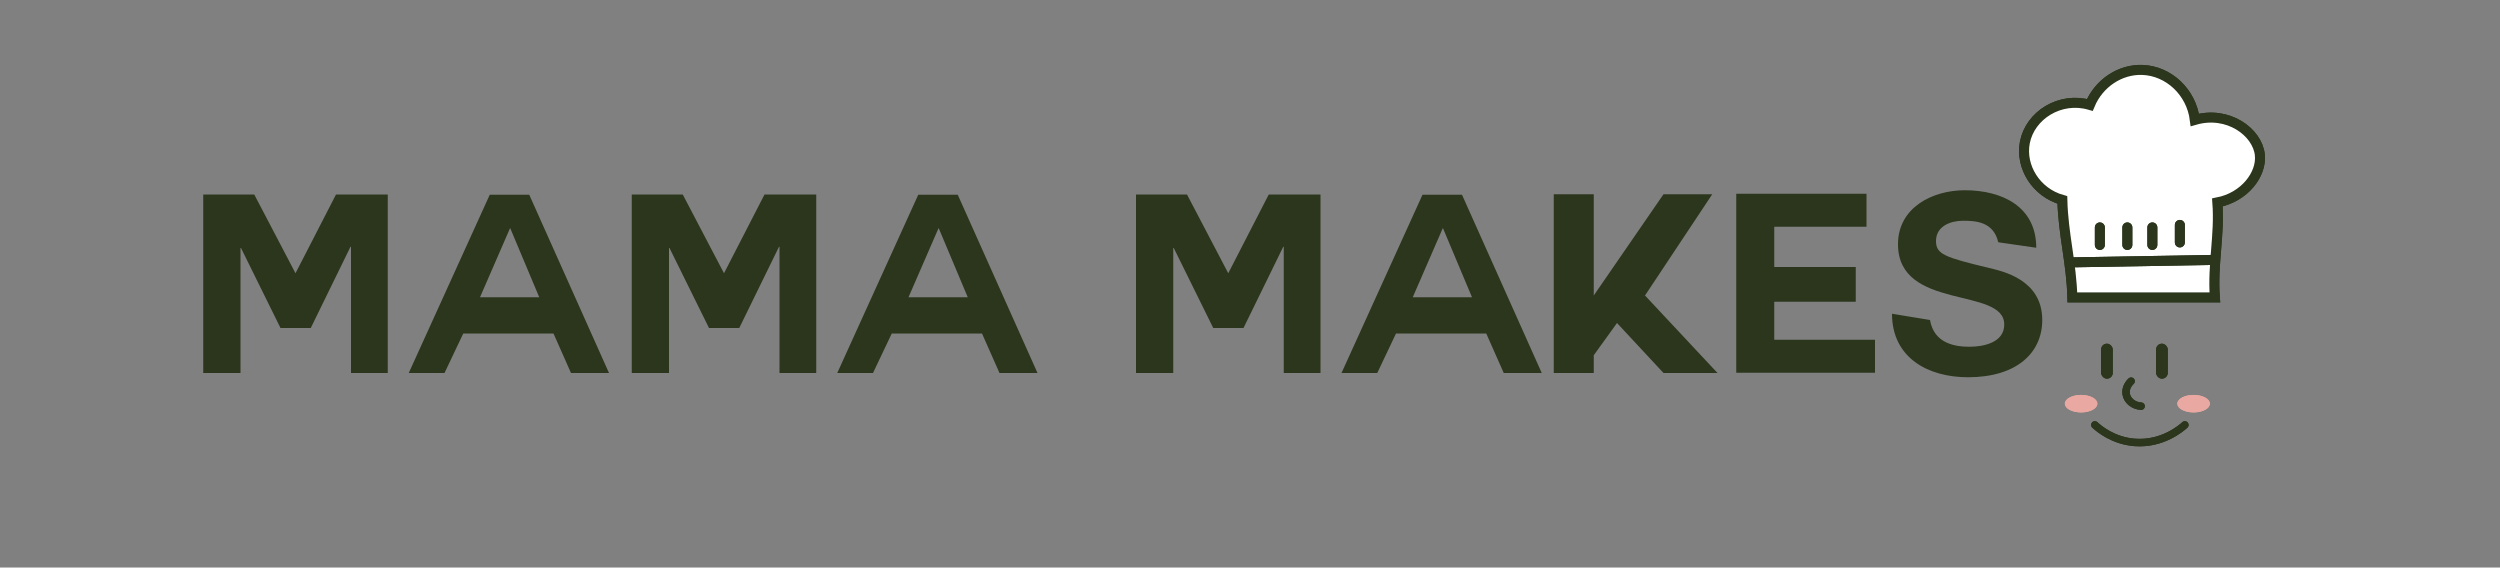 <?xml version="1.0" encoding="UTF-8"?>
<svg id="Layer_1" data-name="Layer 1" xmlns="http://www.w3.org/2000/svg" viewBox="0 0 1000 227">
  <rect x="0" y="0" width="1000" height="227" fill="#808080" stroke="none"/>
  <defs>
    <style>
      .cls-1 {
        stroke-width: 3px;
      }

      .cls-1, .cls-2, .cls-3, .cls-4 {
        stroke: #2b361c;
        stroke-miterlimit: 10;
      }

      .cls-1, .cls-3 {
        stroke-linecap: round;
      }

      .cls-1, .cls-3, .cls-4 {
        fill: none;
      }

      .cls-2 {
        fill: #fff;
      }

      .cls-2, .cls-3, .cls-4 {
        stroke-width: 4px;
      }

      .cls-5 {
        fill: #2b361c;
      }

      .cls-5, .cls-6 {
        stroke-width: 0px;
      }

      .cls-6 {
        fill: #e9a9a2;
      }
    </style>
  </defs>
  <g>
    <path class="cls-5" d="m81.3,77.8h20.4l16.5,31.5,16.2-31.5h20.7v71.4h-14.7v-50.5h-.2l-15.9,32.5h-12.1l-15.8-32h-.2v50h-14.9v-71.4Z"/>
    <path class="cls-5" d="m163.5,149.2l32.4-71.3h15.8l31.9,71.3h-15.2l-7-15.8h-36.1l-7.5,15.8h-14.3Zm40.5-57.9l-12,27.6h23.7l-11.6-27.6h-.1Z"/>
    <path class="cls-5" d="m252.7,77.8h20.4l16.5,31.5,16.2-31.5h20.7v71.4h-14.7v-50.5h-.2l-15.9,32.5h-12.1l-15.8-32h-.2v50h-14.9v-71.4Z"/>
    <path class="cls-5" d="m334.9,149.2l32.4-71.3h15.8l31.9,71.3h-15.2l-7-15.8h-36.1l-7.5,15.8h-14.3Zm40.5-57.9l-12,27.6h23.7l-11.6-27.6h-.1Z"/>
    <path class="cls-5" d="m454.4,77.8h20.4l16.5,31.5,16.2-31.5h20.7v71.4h-14.7v-50.5h-.2l-15.9,32.5h-12.1l-15.8-32h-.2v50h-14.9v-71.4Z"/>
    <path class="cls-5" d="m536.6,149.2l32.4-71.3h15.8l31.9,71.3h-15.2l-7-15.8h-36.1l-7.5,15.8h-14.3Zm40.5-57.9l-12,27.6h23.7l-11.6-27.6h-.1Z"/>
    <path class="cls-5" d="m687,149.2h-21.6l-18.6-20-9.3,12.9v7.1h-16v-71.5h16v40.5l27.9-40.5h19.5l-26.9,40.5,29,31Z"/>
    <path class="cls-5" d="m709.7,135.9h40.3v13.2h-55.5v-71.6h52.1v13.2h-36.9v16.1h32.6v13.9h-32.6v15.2Z"/>
    <path class="cls-5" d="m772,128c1.6,9.4,10,10.7,15.8,10.7,5.5,0,13.9-1.6,13.9-8.9,0-15.2-42.5-5.4-42.5-32.1,0-14.7,13.8-21.6,26.7-21.6,14.9,0,28.6,6.5,28.6,23l-15.2-2.2c-1.9-8.3-9.2-8.6-14.1-8.6s-10.8,2.1-10.8,8.1c0,5.3,3.4,6.5,21.3,10.8,5.3,1.3,21.2,4.6,21.2,20.8,0,13.1-10.2,22.9-29.7,22.9-16,0-30.4-7.8-30.4-25.4l15.2,2.5Z"/>
  </g>
  <g>
    <path class="cls-1" d="m837.94,169.97c1.73,1.59,7.37,6.35,16,7,11.11.83,18.67-5.79,20-7"/>
    <path class="cls-1" d="m837.94,169.97c1.73,1.59,7.37,6.35,16,7,11.11.83,18.67-5.79,20-7"/>
    <ellipse class="cls-6" cx="832.44" cy="161.47" rx="6.5" ry="3.5"/>
    <ellipse class="cls-6" cx="832.44" cy="161.47" rx="6.5" ry="3.5"/>
    <ellipse class="cls-6" cx="877.44" cy="161.47" rx="6.5" ry="3.5"/>
    <ellipse class="cls-6" cx="877.44" cy="161.47" rx="6.5" ry="3.5"/>
    <path class="cls-1" d="m852.44,152.47c-.22.2-2.37,2.22-2,5,.35,2.64,2.84,4.84,6,5"/>
    <path class="cls-1" d="m852.44,152.47c-.22.2-2.37,2.22-2,5,.35,2.64,2.84,4.84,6,5"/>
    <rect class="cls-5" x="840.44" y="137.47" width="4.67" height="14" rx="2.33" ry="2.33"/>
    <rect class="cls-5" x="840.44" y="137.47" width="4.67" height="14" rx="2.33" ry="2.33"/>
    <rect class="cls-5" x="862.44" y="137.47" width="4.67" height="14" rx="2.33" ry="2.33"/>
    <rect class="cls-5" x="862.44" y="137.47" width="4.67" height="14" rx="2.33" ry="2.33"/>
    <path class="cls-2" d="m828.94,118.97c-.33-13.67-3.67-25.33-4-39-10.55-2.94-16.87-13.33-15-23,2.1-10.86,14.09-18.46,26-15,3.64-8.73,12.1-14.31,21-14,10.45.36,19.6,8.78,21,20,13.24-3.85,25.06,4.88,26,14,.8,7.72-6.07,16.9-17,19,1,13.33-2,24.67-1,38h-57Z"/>
    <path class="cls-2" d="m828.94,118.97c-.33-13.67-3.67-25.33-4-39-10.55-2.94-16.87-13.33-15-23,2.1-10.86,14.09-18.46,26-15,3.64-8.73,12.1-14.31,21-14,10.45.36,19.6,8.78,21,20,13.24-3.85,25.06,4.88,26,14,.8,7.72-6.07,16.9-17,19,1,13.33-2,24.67-1,38h-57Z"/>
    <line class="cls-4" x1="826.94" y1="104.97" x2="884.94" y2="103.97"/>
    <line class="cls-4" x1="826.94" y1="104.97" x2="884.94" y2="103.97"/>
    <line class="cls-3" x1="839.94" y1="90.97" x2="839.94" y2="97.97"/>
    <line class="cls-3" x1="839.94" y1="90.97" x2="839.94" y2="97.97"/>
    <line class="cls-3" x1="850.94" y1="90.97" x2="850.94" y2="97.97"/>
    <line class="cls-3" x1="850.94" y1="90.97" x2="850.94" y2="97.97"/>
    <line class="cls-3" x1="860.94" y1="90.97" x2="860.94" y2="97.97"/>
    <line class="cls-3" x1="860.94" y1="90.97" x2="860.94" y2="97.97"/>
    <line class="cls-3" x1="871.94" y1="89.97" x2="871.94" y2="96.97"/>
    <line class="cls-3" x1="871.94" y1="89.97" x2="871.94" y2="96.97"/>
  </g>
</svg>